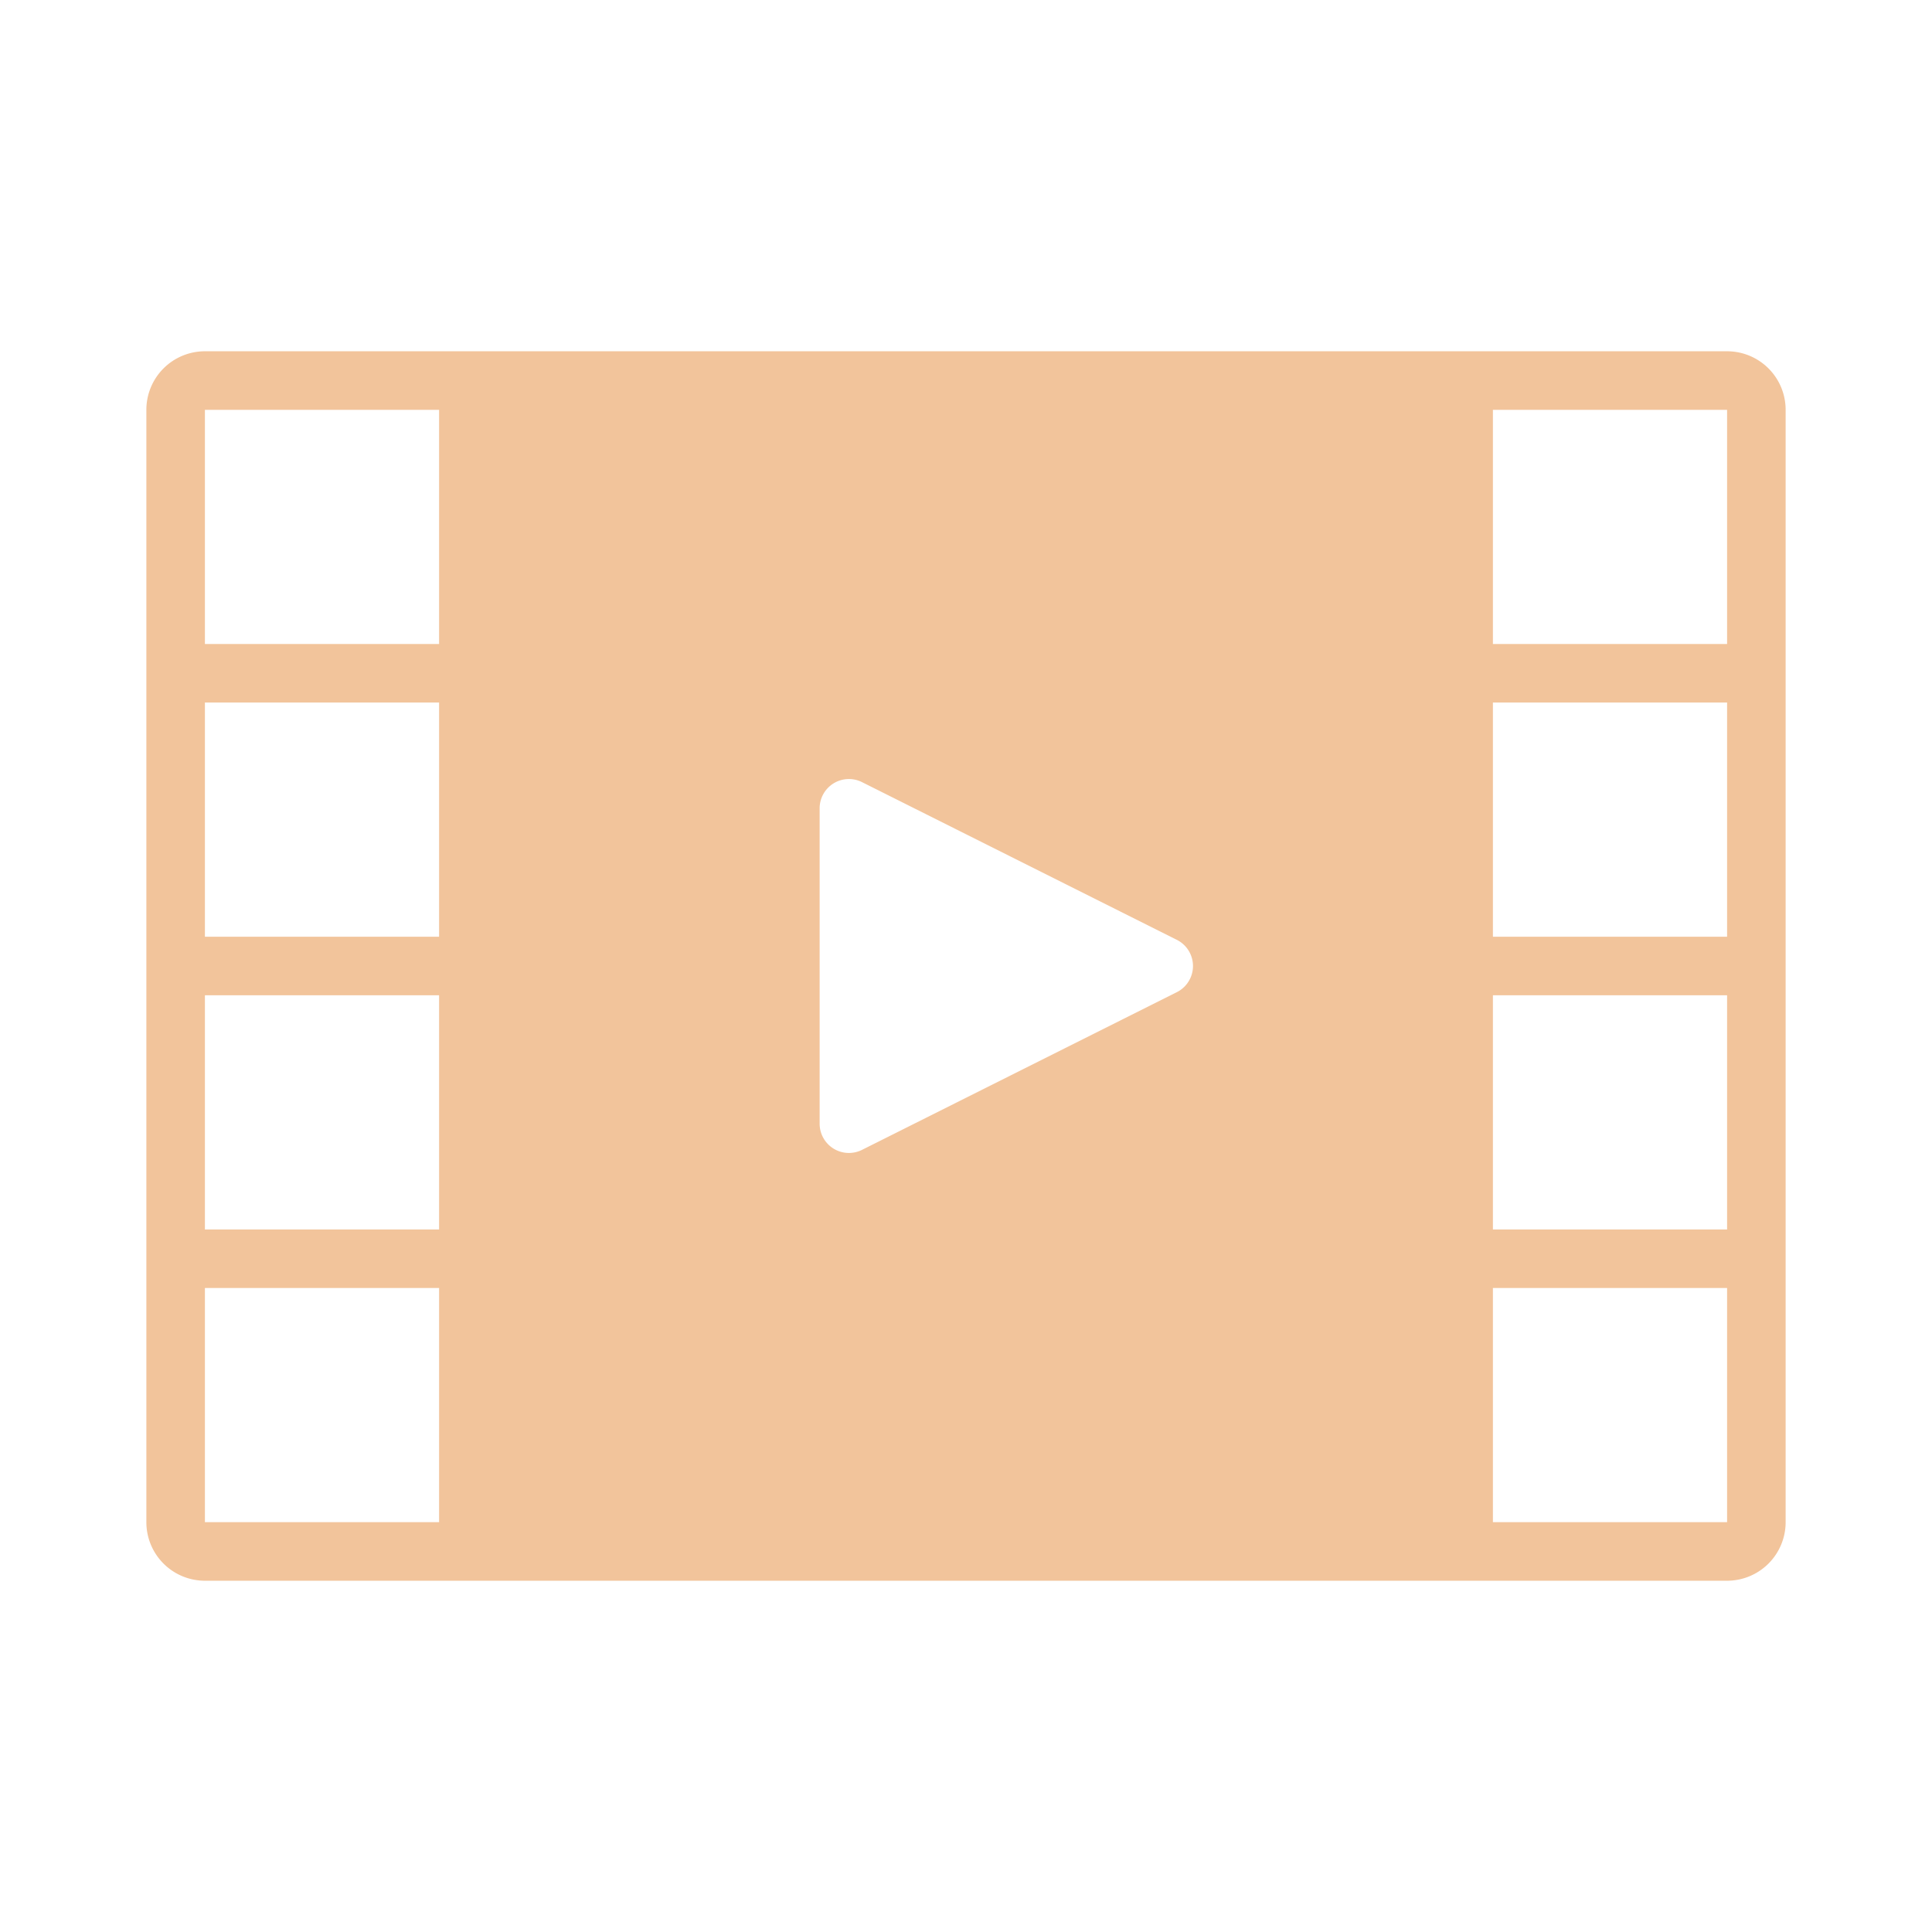<svg version="1.2" xmlns="http://www.w3.org/2000/svg" xmlns:xlink="http://www.w3.org/1999/xlink" overflow="visible" preserveAspectRatio="none" viewBox="0 0 66 66" id="BGs_1560457764667" width="23" height="23"><g transform="translate(1, 1)"><defs><style>.cls-1_1560457764667{fill:#5b5b5b;}</style></defs><title>COTRIBUIR - V&#237;deo</title><path class="cls-1_1560457764667" d="M4,13V51a2,2,0,0,0,2,2H58a2,2,0,0,0,2-2V13a2,2,0,0,0-2-2H6A2,2,0,0,0,4,13ZM14,51H6V43h8Zm0-10H6V33h8Zm0-10H6V23h8ZM14,21H6V13h8ZM27,37.38V26.62a1,1,0,0,1,1.45-.9l10.76,5.39a1,1,0,0,1,0,1.78L28.45,38.28A1,1,0,0,1,27,37.38ZM58,51H50V43h8Zm0-10H50V33h8Zm0-10H50V23h8ZM58,21H50V13h8Z" vector-effect="non-scaling-stroke" style="fill: rgb(242, 196, 155);"/></g></svg>
